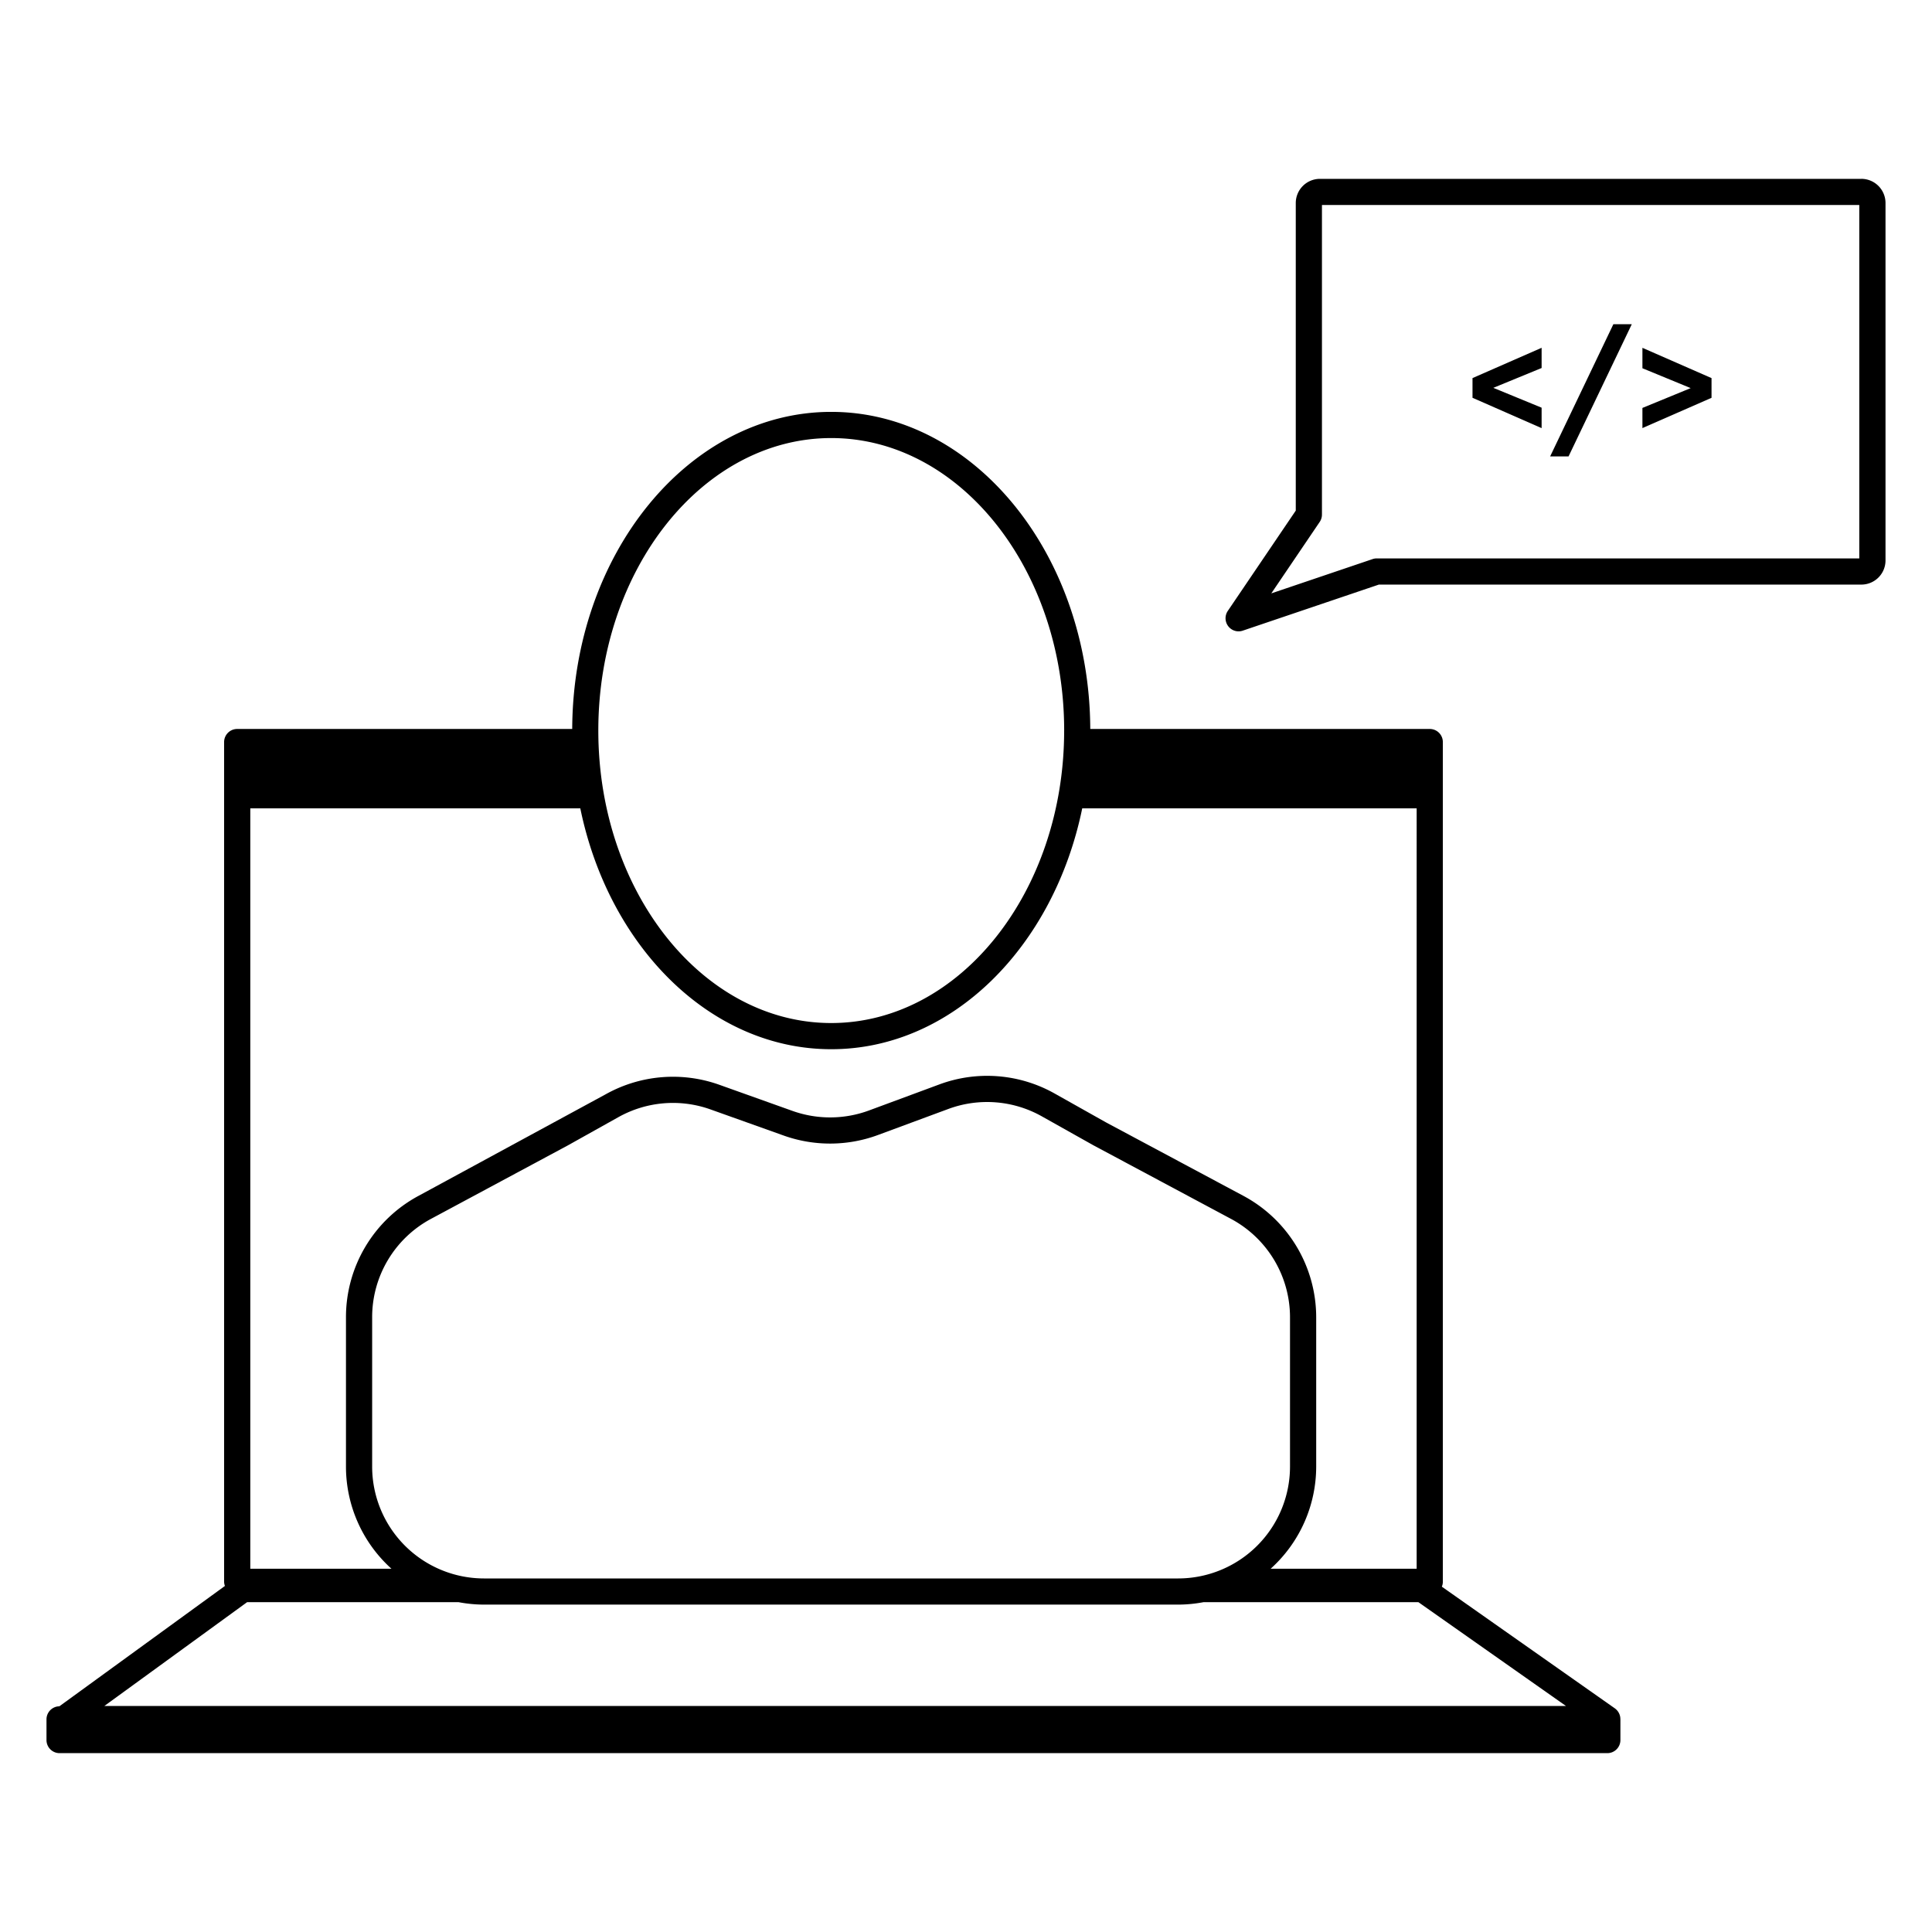 <svg id="icon-people-software-developer" viewBox="0 0 96 96" xmlns="http://www.w3.org/2000/svg">
  <path fill-rule="evenodd" d="M65.583 8.887H92.49l.002-.001a1.203 1.203 0 0 1 1.198 1.2V27.85a1.2 1.2 0 0 1-1.198 1.198H68.515l-6.76 2.288a.64.64 0 0 1-.544-.058.65.65 0 0 1-.202-.922l3.377-4.984V10.086a1.203 1.203 0 0 1 1.197-1.199Zm2.824 18.86h23.98v-17.56H65.687v15.384c0 .13-.04.257-.112.364l-2.405 3.55 5.03-1.703a.624.624 0 0 1 .208-.035Zm5.796-8.475 2.399.986v1.015l-3.434-1.507v-.979l3.434-1.505v1.004l-2.4.986Zm5.965-3.163h.915L77.94 22.68h-.915l3.143-6.571Zm1.443 1.174 3.434 1.505v.979l-3.434 1.505V20.27l2.398-.985-2.398-.987v-1.015Zm-9.966 61.559 8.598 6.047h-.001a.65.65 0 0 1 .273.538l.002.008v1.028a.65.65 0 0 1-.65.65H2.96a.65.65 0 0 1-.65-.65v-1.028a.65.65 0 0 1 .64-.65l8.226-5.98a.633.633 0 0 1-.04-.204V36.872a.65.65 0 0 1 .65-.65h16.647c.034-8.695 5.793-15.756 12.87-15.756 7.077 0 12.837 7.061 12.872 15.756h16.869a.65.65 0 0 1 .65.65v41.729a.648.648 0 0 1-.05.241ZM52.878 36.3c0-8.013-5.192-14.533-11.574-14.533S29.73 28.286 29.73 36.3s5.19 14.534 11.573 14.534c6.382 0 11.574-6.52 11.574-14.534Zm-24.043 3.867H12.437V77.95h7.015a6.833 6.833 0 0 1-2.261-5.074v-7.419a6.843 6.843 0 0 1 3.613-6.04l9.289-5.041a6.853 6.853 0 0 1 5.65-.474l3.64 1.3a5.572 5.572 0 0 0 3.795-.023l3.49-1.292a6.836 6.836 0 0 1 5.738.45l2.544 1.43 6.828 3.651a6.85 6.85 0 0 1 3.623 6.046v7.416a6.834 6.834 0 0 1-2.264 5.07h7.256V40.167H53.775c-1.41 6.865-6.457 11.968-12.47 11.968-6.013 0-11.061-5.103-12.47-11.968Zm-4.788 38.265h34.5A5.562 5.562 0 0 0 64.1 72.88v-7.416a5.548 5.548 0 0 0-2.935-4.9l-6.84-3.658-2.556-1.435a5.548 5.548 0 0 0-4.65-.366l-3.491 1.292a6.862 6.862 0 0 1-4.681.03l-3.642-1.3a5.551 5.551 0 0 0-4.578.384l-2.516 1.406-6.792 3.646a5.542 5.542 0 0 0-2.927 4.893v7.42a5.56 5.56 0 0 0 5.555 5.556ZM12.28 79.61l-7.096 5.16h72.63l-7.336-5.16H59.807a6.85 6.85 0 0 1-1.26.122H24.046a6.852 6.852 0 0 1-1.266-.122h-10.5Z"/>.
</svg>
